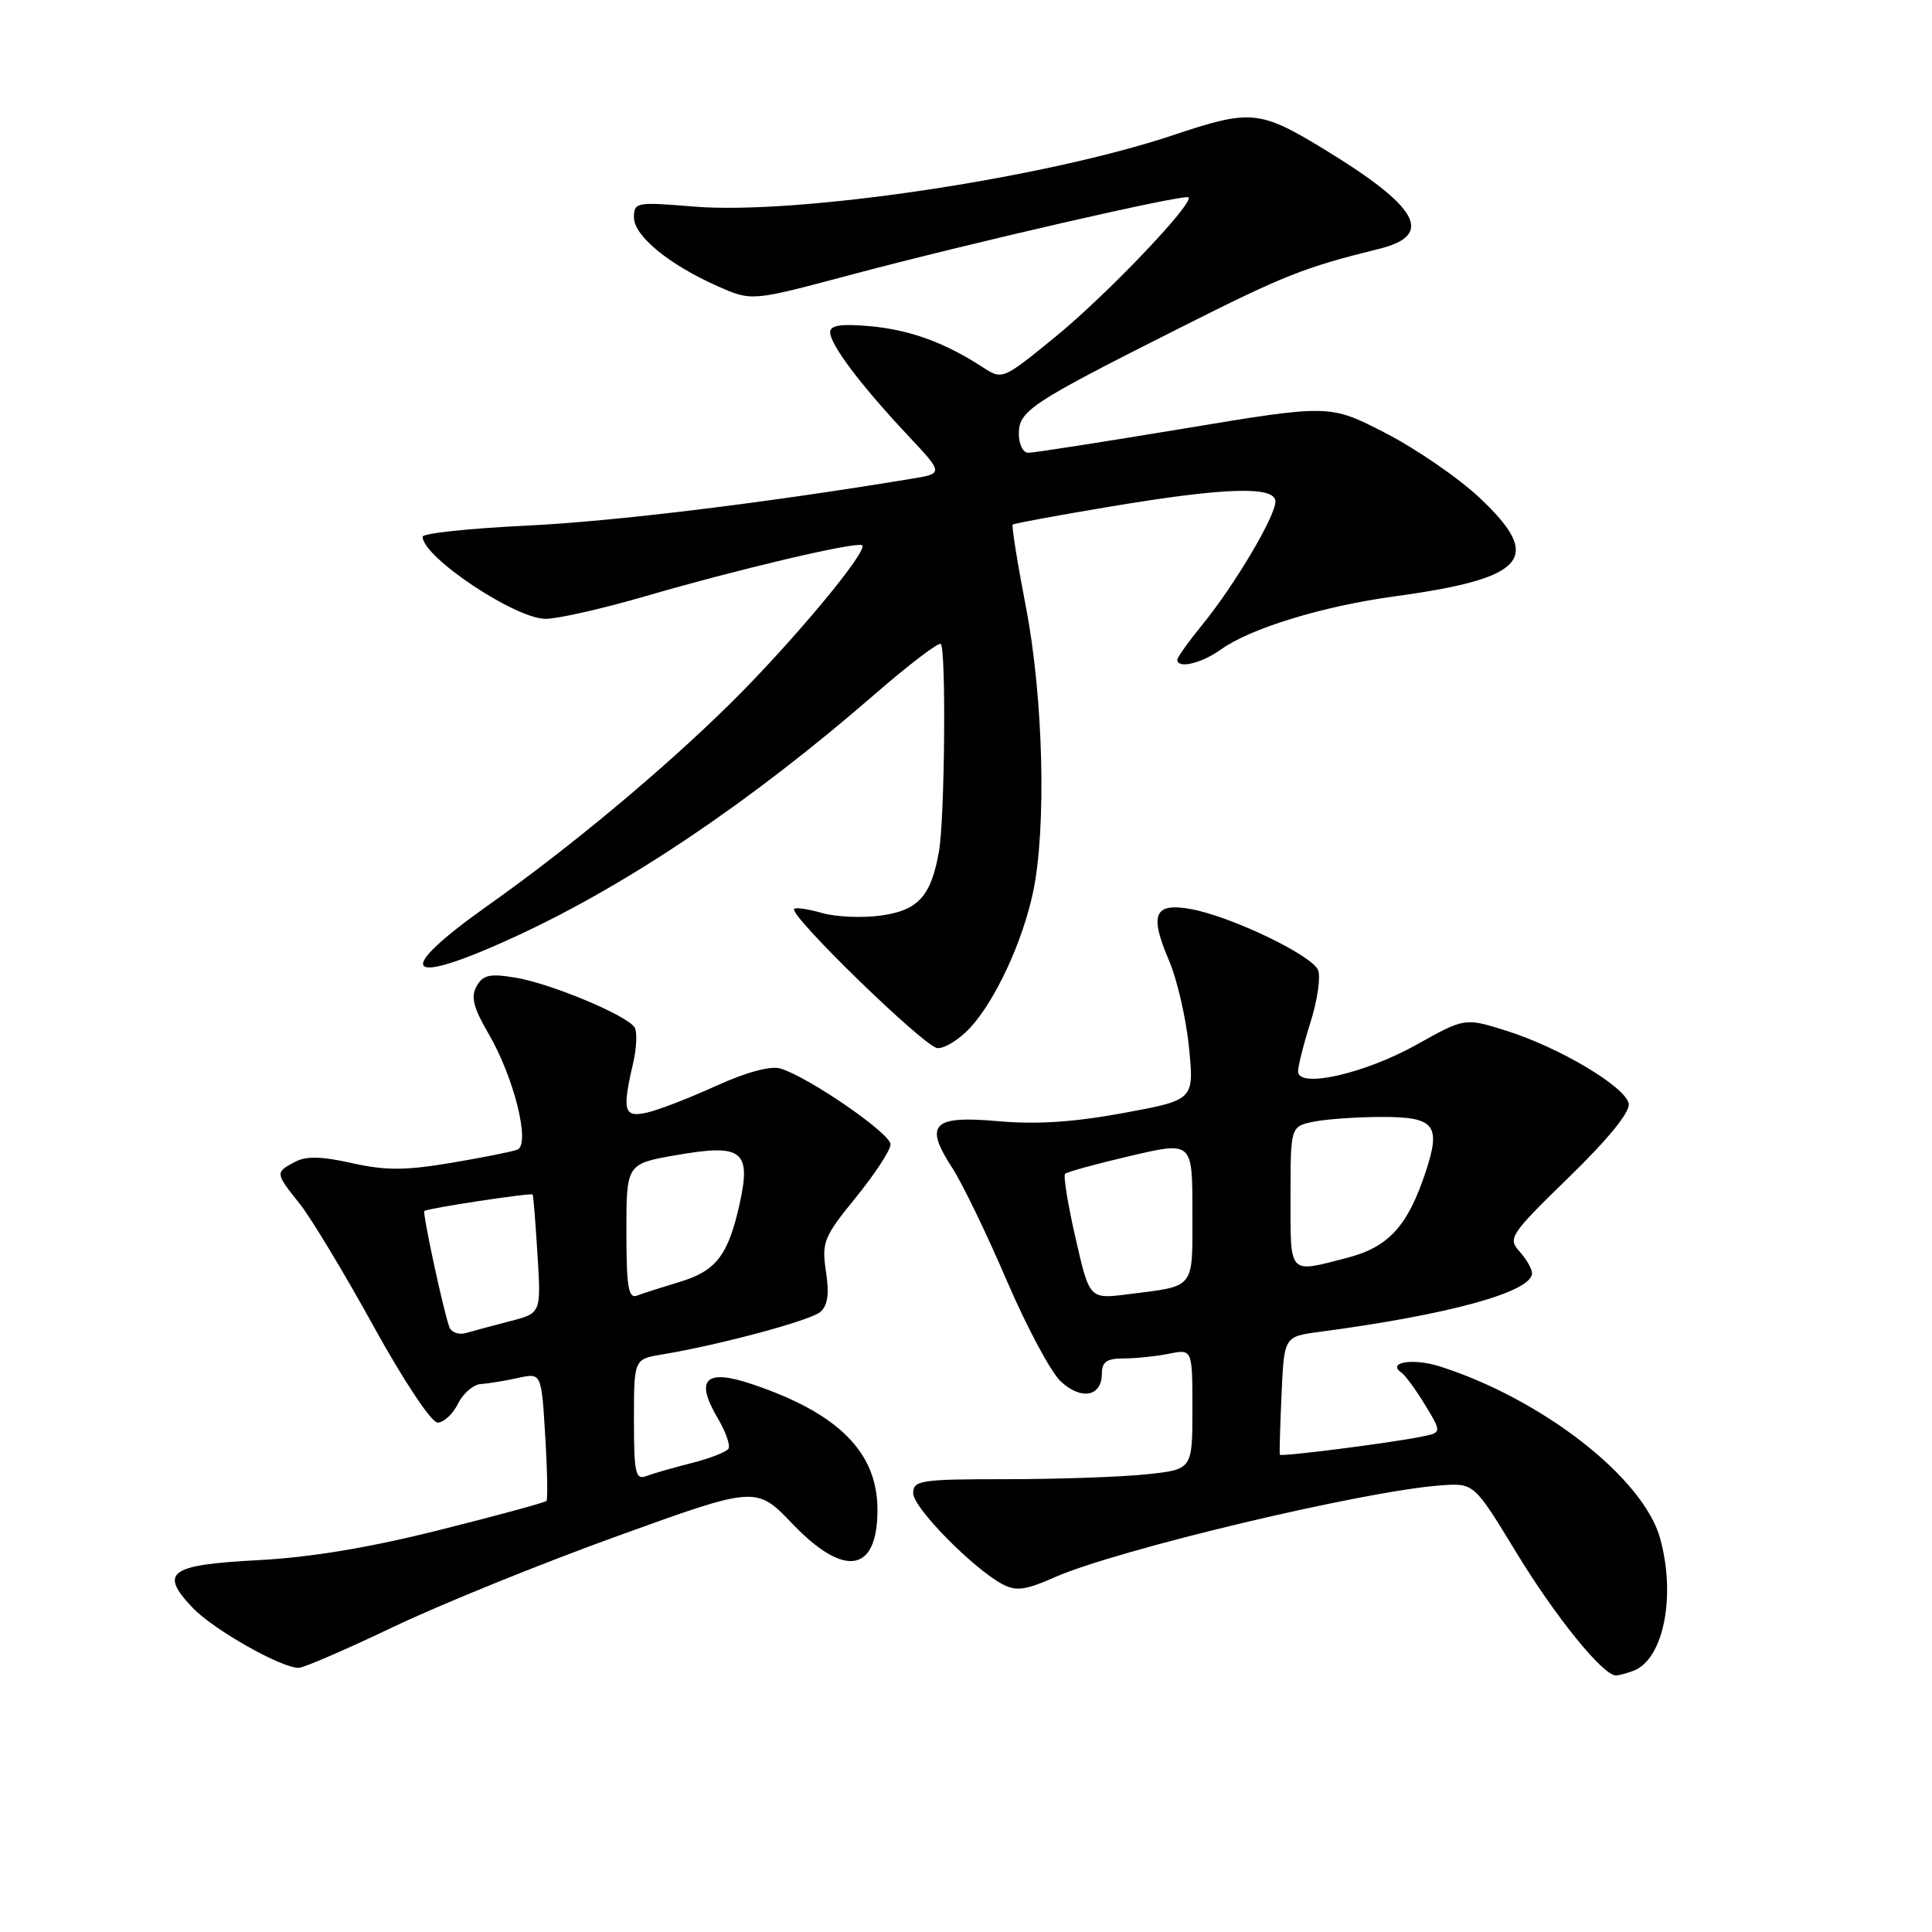 <?xml version="1.0" encoding="UTF-8" standalone="no"?>
<!DOCTYPE svg PUBLIC "-//W3C//DTD SVG 1.1//EN" "http://www.w3.org/Graphics/SVG/1.1/DTD/svg11.dtd" >
<svg xmlns="http://www.w3.org/2000/svg" xmlns:xlink="http://www.w3.org/1999/xlink" version="1.1" viewBox="0 0 256 256">
 <g >
 <path fill="currentColor"
d=" M 216.46 221.38 C 220.43 219.85 222.10 211.50 219.97 203.83 C 217.75 195.83 204.40 185.41 190.77 181.05 C 187.25 179.93 183.70 180.50 185.70 181.88 C 186.20 182.22 187.61 184.15 188.83 186.16 C 191.06 189.83 191.06 189.83 188.28 190.38 C 183.98 191.24 169.70 193.05 169.58 192.76 C 169.52 192.62 169.62 189.03 169.81 184.80 C 170.15 177.10 170.15 177.10 174.83 176.48 C 192.05 174.20 203.00 171.18 203.00 168.71 C 203.00 168.13 202.25 166.83 201.34 165.82 C 199.76 164.08 200.10 163.57 207.91 155.97 C 213.15 150.87 216.02 147.33 215.81 146.23 C 215.38 144.00 206.63 138.79 199.60 136.58 C 194.10 134.85 194.10 134.85 187.71 138.42 C 180.83 142.27 172.00 144.27 172.00 141.97 C 172.00 141.26 172.74 138.32 173.65 135.45 C 174.56 132.57 175.01 129.47 174.66 128.56 C 173.91 126.60 163.08 121.40 157.76 120.45 C 152.93 119.59 152.28 121.15 154.89 127.25 C 155.98 129.78 157.17 134.98 157.55 138.80 C 158.23 145.75 158.23 145.75 148.87 147.48 C 142.31 148.69 137.32 149.02 132.24 148.56 C 123.55 147.79 122.41 148.96 126.19 154.77 C 127.52 156.82 130.76 163.52 133.39 169.66 C 136.02 175.79 139.24 181.81 140.54 183.03 C 143.24 185.57 146.00 185.07 146.00 182.03 C 146.00 180.46 146.65 180.00 148.88 180.00 C 150.46 180.00 153.16 179.72 154.88 179.38 C 158.00 178.75 158.00 178.75 158.00 186.73 C 158.00 194.72 158.00 194.72 151.85 195.36 C 148.47 195.71 140.15 196.00 133.35 196.00 C 121.97 196.00 121.00 196.15 121.00 197.86 C 121.00 199.77 128.88 207.79 132.82 209.91 C 134.63 210.87 135.88 210.71 139.74 209.00 C 147.99 205.35 180.74 197.55 190.91 196.82 C 195.31 196.50 195.31 196.50 200.91 205.70 C 206.08 214.20 212.39 222.00 214.11 222.00 C 214.51 222.00 215.56 221.72 216.46 221.38 Z  M 52.13 215.57 C 58.38 212.59 71.76 207.16 81.85 203.52 C 100.20 196.89 100.20 196.89 105.04 201.95 C 111.91 209.11 116.27 208.38 116.27 200.06 C 116.27 192.43 111.09 187.25 99.63 183.40 C 93.51 181.34 92.06 182.74 95.05 187.82 C 96.14 189.65 96.80 191.51 96.53 191.95 C 96.26 192.39 94.06 193.25 91.65 193.86 C 89.23 194.47 86.52 195.25 85.63 195.59 C 84.21 196.13 84.00 195.19 84.00 188.15 C 84.00 180.09 84.00 180.09 87.75 179.47 C 95.29 178.22 107.29 175.00 108.67 173.86 C 109.68 173.02 109.90 171.51 109.45 168.50 C 108.86 164.59 109.14 163.91 113.41 158.66 C 115.93 155.56 118.00 152.40 118.00 151.63 C 118.00 150.18 107.09 142.68 103.40 141.58 C 102.10 141.20 98.88 142.07 94.90 143.88 C 91.38 145.48 87.26 147.08 85.75 147.42 C 82.66 148.12 82.41 147.24 83.90 140.85 C 84.36 138.84 84.45 136.73 84.09 136.14 C 83.10 134.55 73.07 130.35 68.34 129.55 C 64.90 128.98 64.00 129.17 63.15 130.68 C 62.36 132.09 62.72 133.52 64.75 137.00 C 68.12 142.77 70.32 151.66 68.55 152.34 C 67.87 152.60 63.91 153.39 59.75 154.09 C 53.69 155.11 51.08 155.11 46.64 154.12 C 42.57 153.21 40.55 153.17 39.05 153.97 C 36.45 155.36 36.46 155.43 39.71 159.50 C 41.20 161.37 45.60 168.66 49.48 175.70 C 53.50 182.99 57.16 188.50 57.99 188.50 C 58.79 188.50 60.00 187.38 60.69 186.00 C 61.37 184.62 62.73 183.45 63.72 183.39 C 64.70 183.33 66.90 182.97 68.62 182.59 C 71.74 181.90 71.74 181.90 72.24 190.20 C 72.52 194.76 72.59 198.67 72.41 198.88 C 72.23 199.09 65.87 200.82 58.29 202.72 C 49.01 205.06 41.12 206.37 34.17 206.73 C 22.39 207.35 21.04 208.34 25.56 213.07 C 28.33 215.96 37.24 221.00 39.57 221.00 C 40.22 221.00 45.87 218.56 52.13 215.57 Z  M 128.49 136.25 C 131.85 132.66 135.49 124.83 136.89 118.20 C 138.68 109.68 138.25 92.38 135.94 80.44 C 134.81 74.58 134.02 69.66 134.19 69.51 C 134.36 69.36 140.19 68.28 147.15 67.12 C 162.37 64.57 169.00 64.37 169.00 66.46 C 169.00 68.40 163.62 77.48 159.40 82.67 C 157.53 84.96 156.00 87.10 156.00 87.42 C 156.00 88.66 159.21 87.91 161.79 86.05 C 165.70 83.25 175.24 80.33 184.73 79.03 C 202.27 76.64 204.59 73.97 196.06 65.97 C 193.26 63.33 187.64 59.47 183.58 57.38 C 176.20 53.58 176.20 53.58 156.85 56.79 C 146.21 58.56 136.94 60.00 136.25 60.00 C 135.56 60.00 135.00 58.87 135.00 57.49 C 135.00 54.42 136.51 53.43 156.20 43.51 C 170.17 36.47 172.79 35.43 182.75 32.97 C 190.12 31.15 188.02 27.41 175.28 19.67 C 166.91 14.59 165.68 14.48 155.47 17.90 C 138.32 23.64 105.61 28.51 91.90 27.37 C 84.34 26.74 84.00 26.80 84.00 28.81 C 84.00 31.25 88.66 35.08 95.11 37.93 C 99.60 39.92 99.60 39.92 112.55 36.46 C 128.54 32.20 157.00 25.67 157.48 26.15 C 158.24 26.91 146.69 39.03 139.94 44.55 C 132.83 50.36 132.83 50.36 130.17 48.63 C 125.18 45.38 120.51 43.69 115.25 43.22 C 111.41 42.88 110.00 43.10 110.00 44.03 C 110.00 45.65 114.06 51.05 120.23 57.62 C 125.04 62.74 125.04 62.74 120.77 63.44 C 101.16 66.68 81.27 69.10 69.75 69.65 C 62.19 70.01 56.00 70.67 56.00 71.12 C 56.00 73.81 68.27 82.00 72.30 82.00 C 73.89 82.00 79.77 80.67 85.35 79.05 C 97.71 75.45 113.01 71.84 114.20 72.23 C 115.37 72.62 105.16 84.92 96.80 93.19 C 87.89 101.98 75.58 112.25 64.75 119.91 C 51.92 128.99 53.48 130.91 68.18 124.15 C 83.12 117.28 99.46 106.27 115.83 92.06 C 120.41 88.08 124.39 85.05 124.66 85.33 C 125.38 86.05 125.19 108.43 124.42 112.80 C 123.38 118.75 121.67 120.64 116.69 121.32 C 114.24 121.65 110.75 121.50 108.94 120.98 C 107.12 120.46 105.45 120.21 105.23 120.43 C 104.46 121.21 122.52 138.76 124.21 138.88 C 125.15 138.95 127.08 137.76 128.49 136.25 Z  M 142.52 164.07 C 141.50 159.63 140.88 155.79 141.13 155.54 C 141.38 155.28 145.28 154.22 149.80 153.16 C 158.00 151.25 158.00 151.25 158.00 160.56 C 158.00 170.98 158.50 170.35 149.43 171.50 C 144.36 172.14 144.36 172.14 142.52 164.07 Z  M 171.00 158.62 C 171.00 149.25 171.00 149.25 174.12 148.62 C 175.84 148.28 179.91 148.00 183.16 148.00 C 190.11 148.00 190.96 149.07 188.92 155.25 C 186.53 162.47 184.01 165.24 178.50 166.67 C 170.66 168.70 171.00 169.06 171.00 158.62 Z  M 59.53 175.82 C 58.68 173.37 55.96 160.71 56.23 160.46 C 56.61 160.11 70.37 158.02 70.58 158.28 C 70.67 158.40 70.96 161.99 71.22 166.25 C 71.70 174.00 71.70 174.00 67.60 175.06 C 65.34 175.64 62.71 176.35 61.75 176.63 C 60.78 176.91 59.78 176.54 59.53 175.82 Z  M 83.00 163.21 C 83.00 154.21 83.00 154.21 89.66 153.05 C 98.37 151.53 99.57 152.47 97.99 159.58 C 96.47 166.37 94.88 168.42 90.00 169.88 C 87.68 170.58 85.16 171.38 84.40 171.68 C 83.27 172.11 83.00 170.50 83.00 163.21 Z "/>
</g>
</svg>